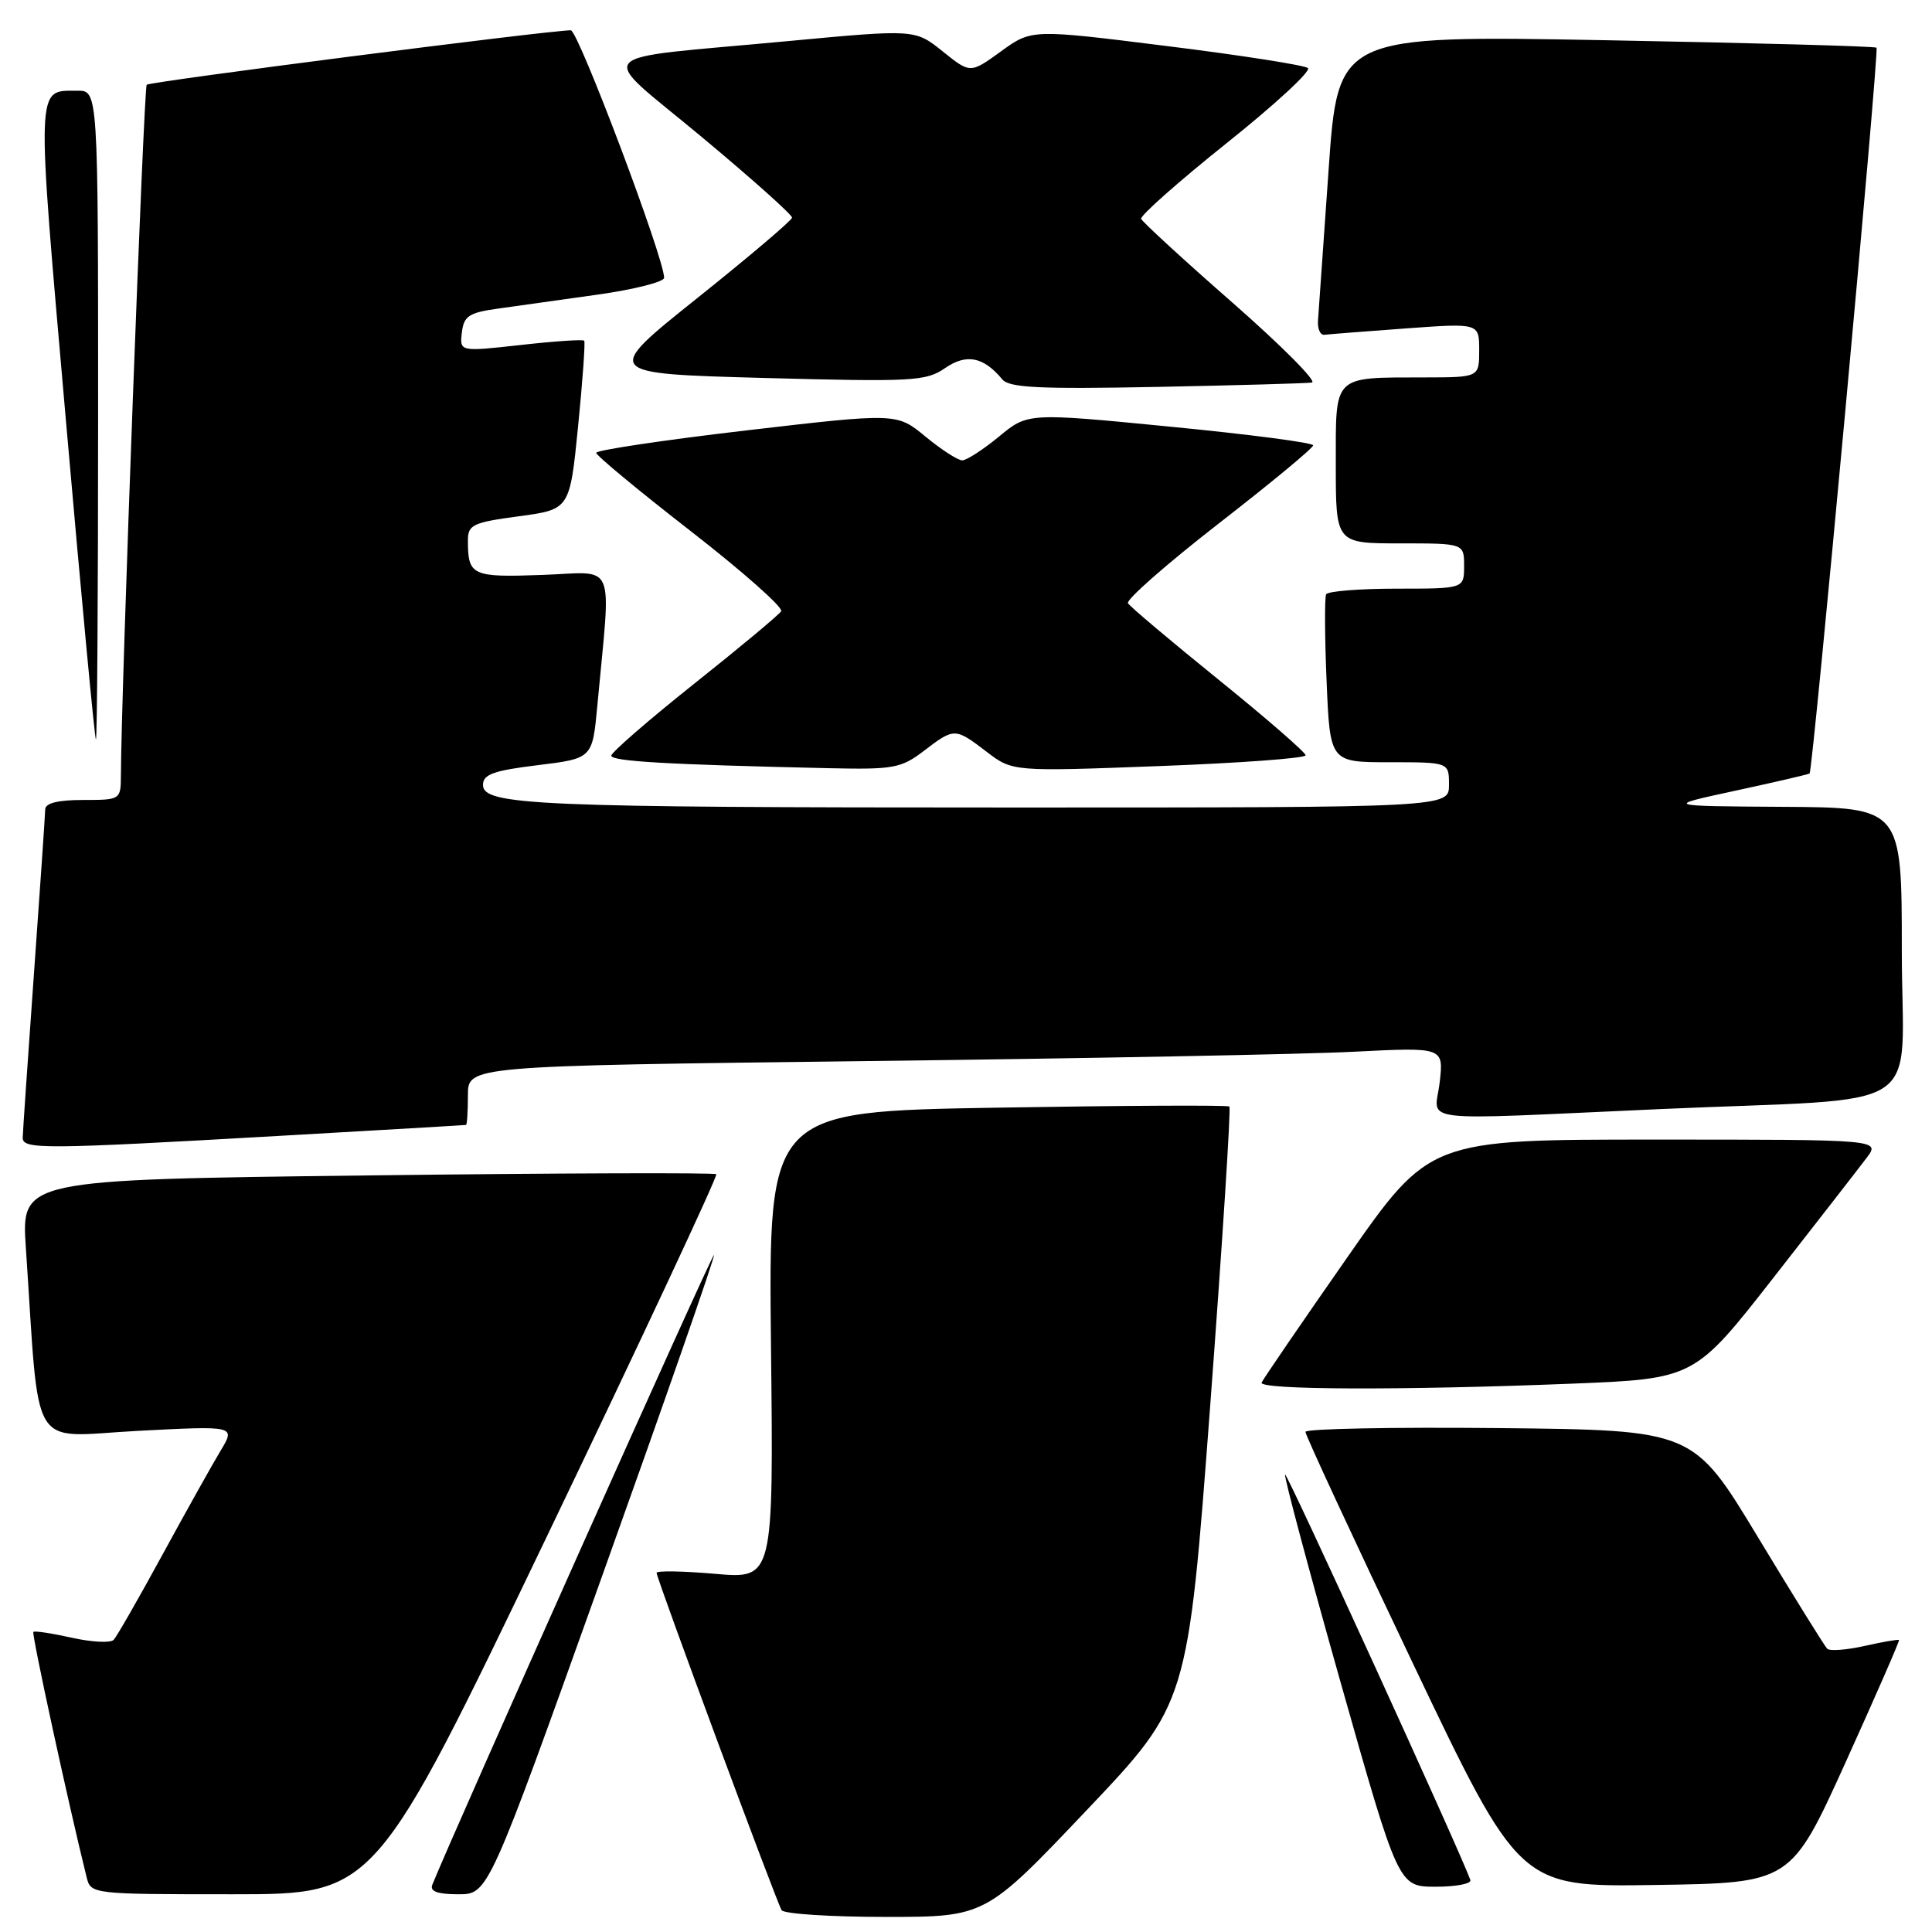 <?xml version="1.0" encoding="UTF-8" standalone="no"?>
<!DOCTYPE svg PUBLIC "-//W3C//DTD SVG 1.1//EN" "http://www.w3.org/Graphics/SVG/1.1/DTD/svg11.dtd" >
<svg xmlns="http://www.w3.org/2000/svg" xmlns:xlink="http://www.w3.org/1999/xlink" version="1.1" viewBox="0 0 256 256">
 <g >
 <path fill="currentColor"
d=" M 143.98 239.87 C 157.39 225.74 157.39 225.74 160.35 186.36 C 161.97 164.70 163.12 146.81 162.90 146.62 C 162.68 146.42 148.85 146.49 132.16 146.77 C 101.83 147.28 101.83 147.28 102.16 178.25 C 102.50 209.22 102.50 209.22 94.75 208.54 C 90.49 208.17 87.00 208.11 87.00 208.41 C 87.00 209.15 102.88 252.00 103.57 253.11 C 103.87 253.60 110.07 254.00 117.34 254.00 C 130.57 254.00 130.57 254.00 143.98 239.87 Z  M 72.51 203.49 C 85.05 177.36 95.13 155.80 94.91 155.59 C 94.68 155.37 73.87 155.44 48.66 155.75 C 2.81 156.31 2.81 156.31 3.43 165.40 C 5.30 193.02 3.68 190.37 18.22 189.60 C 31.22 188.92 31.22 188.92 29.24 192.21 C 28.15 194.02 24.68 200.22 21.53 206.00 C 18.38 211.78 15.47 216.86 15.06 217.29 C 14.65 217.72 12.16 217.60 9.53 217.01 C 6.89 216.42 4.59 216.07 4.42 216.24 C 4.17 216.49 9.08 239.09 11.48 248.75 C 12.03 250.98 12.17 251.00 30.87 251.00 C 49.70 251.00 49.70 251.00 72.51 203.49 Z  M 79.80 208.79 C 88.11 185.57 94.78 166.44 94.61 166.28 C 94.38 166.05 59.98 243.00 57.28 249.75 C 56.94 250.62 57.98 251.00 60.74 251.00 C 64.70 251.00 64.70 251.00 79.80 208.79 Z  M 194.83 249.10 C 193.22 244.75 170.54 195.13 170.28 195.38 C 170.10 195.57 173.40 207.93 177.62 222.86 C 185.30 250.00 185.30 250.00 190.23 250.00 C 192.95 250.00 195.02 249.60 194.83 249.10 Z  M 244.56 233.50 C 248.54 224.70 251.73 217.41 251.63 217.31 C 251.53 217.20 249.49 217.55 247.09 218.09 C 244.70 218.63 242.46 218.80 242.12 218.47 C 241.78 218.14 237.65 211.49 232.94 203.69 C 224.37 189.50 224.37 189.50 198.69 189.23 C 184.56 189.09 172.99 189.31 172.98 189.73 C 172.97 190.15 179.35 203.90 187.15 220.27 C 201.34 250.04 201.34 250.04 219.32 249.77 C 237.30 249.50 237.30 249.50 244.56 233.50 Z  M 208.10 183.35 C 224.52 182.70 224.52 182.70 235.01 169.28 C 240.78 161.90 246.33 154.76 247.33 153.43 C 249.17 151.00 249.17 151.00 219.29 151.00 C 189.42 151.00 189.42 151.00 178.46 166.70 C 172.43 175.34 167.35 182.77 167.17 183.20 C 166.76 184.17 185.71 184.24 208.10 183.35 Z  M 37.00 150.51 C 50.48 149.74 61.61 149.09 61.75 149.06 C 61.89 149.03 62.00 147.25 62.00 145.12 C 62.00 141.24 62.00 141.24 114.75 140.60 C 143.76 140.25 172.85 139.70 179.39 139.36 C 191.29 138.76 191.29 138.76 190.77 143.38 C 190.15 148.88 186.63 148.45 220.00 146.96 C 256.16 145.35 252.00 148.08 252.00 125.94 C 252.00 107.00 252.00 107.00 236.25 106.91 C 220.50 106.81 220.50 106.81 230.00 104.76 C 235.22 103.63 239.62 102.61 239.78 102.49 C 240.21 102.16 249.02 6.69 248.65 6.32 C 248.47 6.13 232.33 5.69 212.80 5.33 C 177.29 4.68 177.29 4.68 176.04 22.59 C 175.35 32.44 174.72 41.40 174.64 42.50 C 174.57 43.60 174.95 44.44 175.50 44.36 C 176.05 44.29 180.89 43.91 186.25 43.52 C 196.00 42.81 196.00 42.81 196.00 46.41 C 196.00 50.00 196.00 50.00 188.75 50.01 C 176.50 50.04 177.00 49.55 177.00 61.62 C 177.00 72.00 177.00 72.00 185.50 72.00 C 194.00 72.00 194.00 72.00 194.00 75.00 C 194.00 78.00 194.00 78.00 185.06 78.00 C 180.14 78.00 175.94 78.34 175.72 78.75 C 175.51 79.16 175.53 84.34 175.78 90.25 C 176.23 101.00 176.23 101.00 184.11 101.00 C 192.00 101.00 192.00 101.00 192.00 104.00 C 192.00 107.00 192.00 107.00 134.15 107.00 C 70.98 107.00 64.00 106.70 64.00 104.00 C 64.00 102.61 65.41 102.10 71.25 101.39 C 78.50 100.50 78.50 100.50 79.15 93.50 C 80.97 73.83 81.81 75.83 71.87 76.18 C 62.50 76.52 62.00 76.29 62.00 71.58 C 62.00 69.54 62.68 69.22 68.75 68.41 C 75.50 67.50 75.50 67.50 76.60 56.50 C 77.20 50.45 77.57 45.34 77.41 45.15 C 77.26 44.95 73.48 45.21 69.02 45.71 C 60.90 46.61 60.90 46.61 61.20 44.06 C 61.46 41.87 62.12 41.43 66.00 40.89 C 68.47 40.54 74.44 39.70 79.25 39.03 C 84.06 38.35 88.00 37.35 88.00 36.81 C 88.00 34.19 76.61 4.00 75.63 4.01 C 72.53 4.05 19.85 10.81 19.44 11.23 C 19.05 11.61 16.07 91.26 16.02 102.75 C 16.00 105.98 15.97 106.00 11.00 106.00 C 7.67 106.00 6.00 106.42 5.99 107.25 C 5.98 107.94 5.31 117.72 4.50 129.00 C 3.69 140.28 3.02 150.06 3.01 150.75 C 3.00 152.32 5.69 152.30 37.00 150.51 Z  M 122.41 99.50 C 126.46 96.41 126.54 96.41 130.74 99.62 C 134.18 102.24 134.18 102.24 153.59 101.51 C 164.26 101.11 173.00 100.47 173.00 100.08 C 173.00 99.70 167.82 95.20 161.48 90.07 C 155.15 84.95 149.74 80.39 149.46 79.93 C 149.18 79.48 154.59 74.73 161.47 69.38 C 168.36 64.03 174.00 59.37 174.00 59.01 C 174.00 58.66 165.49 57.55 155.10 56.54 C 136.19 54.69 136.19 54.69 132.37 57.85 C 130.27 59.58 128.07 61.00 127.50 61.00 C 126.93 61.00 124.74 59.59 122.64 57.86 C 118.83 54.71 118.83 54.71 98.91 57.03 C 87.96 58.31 79.00 59.65 79.00 60.00 C 79.00 60.36 84.64 65.03 91.53 70.38 C 98.41 75.73 103.81 80.51 103.51 80.99 C 103.21 81.47 98.02 85.80 91.98 90.60 C 85.94 95.41 81.00 99.70 81.00 100.13 C 81.00 100.88 88.41 101.31 109.82 101.79 C 118.38 101.98 119.40 101.80 122.41 99.50 Z  M 13.00 55.00 C 13.00 12.00 13.00 12.00 10.25 12.02 C 4.73 12.05 4.78 10.49 8.74 55.79 C 10.77 79.01 12.56 98.00 12.71 98.00 C 12.87 98.00 13.00 78.65 13.00 55.00 Z  M 173.83 50.69 C 174.57 50.59 169.84 45.83 163.33 40.12 C 156.82 34.42 151.37 29.41 151.21 29.00 C 151.05 28.59 156.14 24.08 162.52 18.98 C 168.90 13.89 173.76 9.41 173.31 9.02 C 172.86 8.64 164.44 7.32 154.60 6.10 C 136.70 3.86 136.70 3.86 132.63 6.81 C 128.57 9.75 128.57 9.75 124.91 6.81 C 121.25 3.87 121.25 3.87 104.37 5.45 C 77.54 7.97 78.93 6.43 92.97 18.14 C 99.59 23.65 104.98 28.47 104.95 28.84 C 104.93 29.20 99.27 34.00 92.39 39.50 C 79.88 49.50 79.88 49.50 101.19 50.08 C 120.95 50.61 122.70 50.52 125.22 48.78 C 128.06 46.82 130.32 47.27 132.81 50.27 C 133.73 51.38 137.71 51.57 153.23 51.27 C 163.83 51.06 173.10 50.80 173.83 50.69 Z "/>
</g>
</svg>